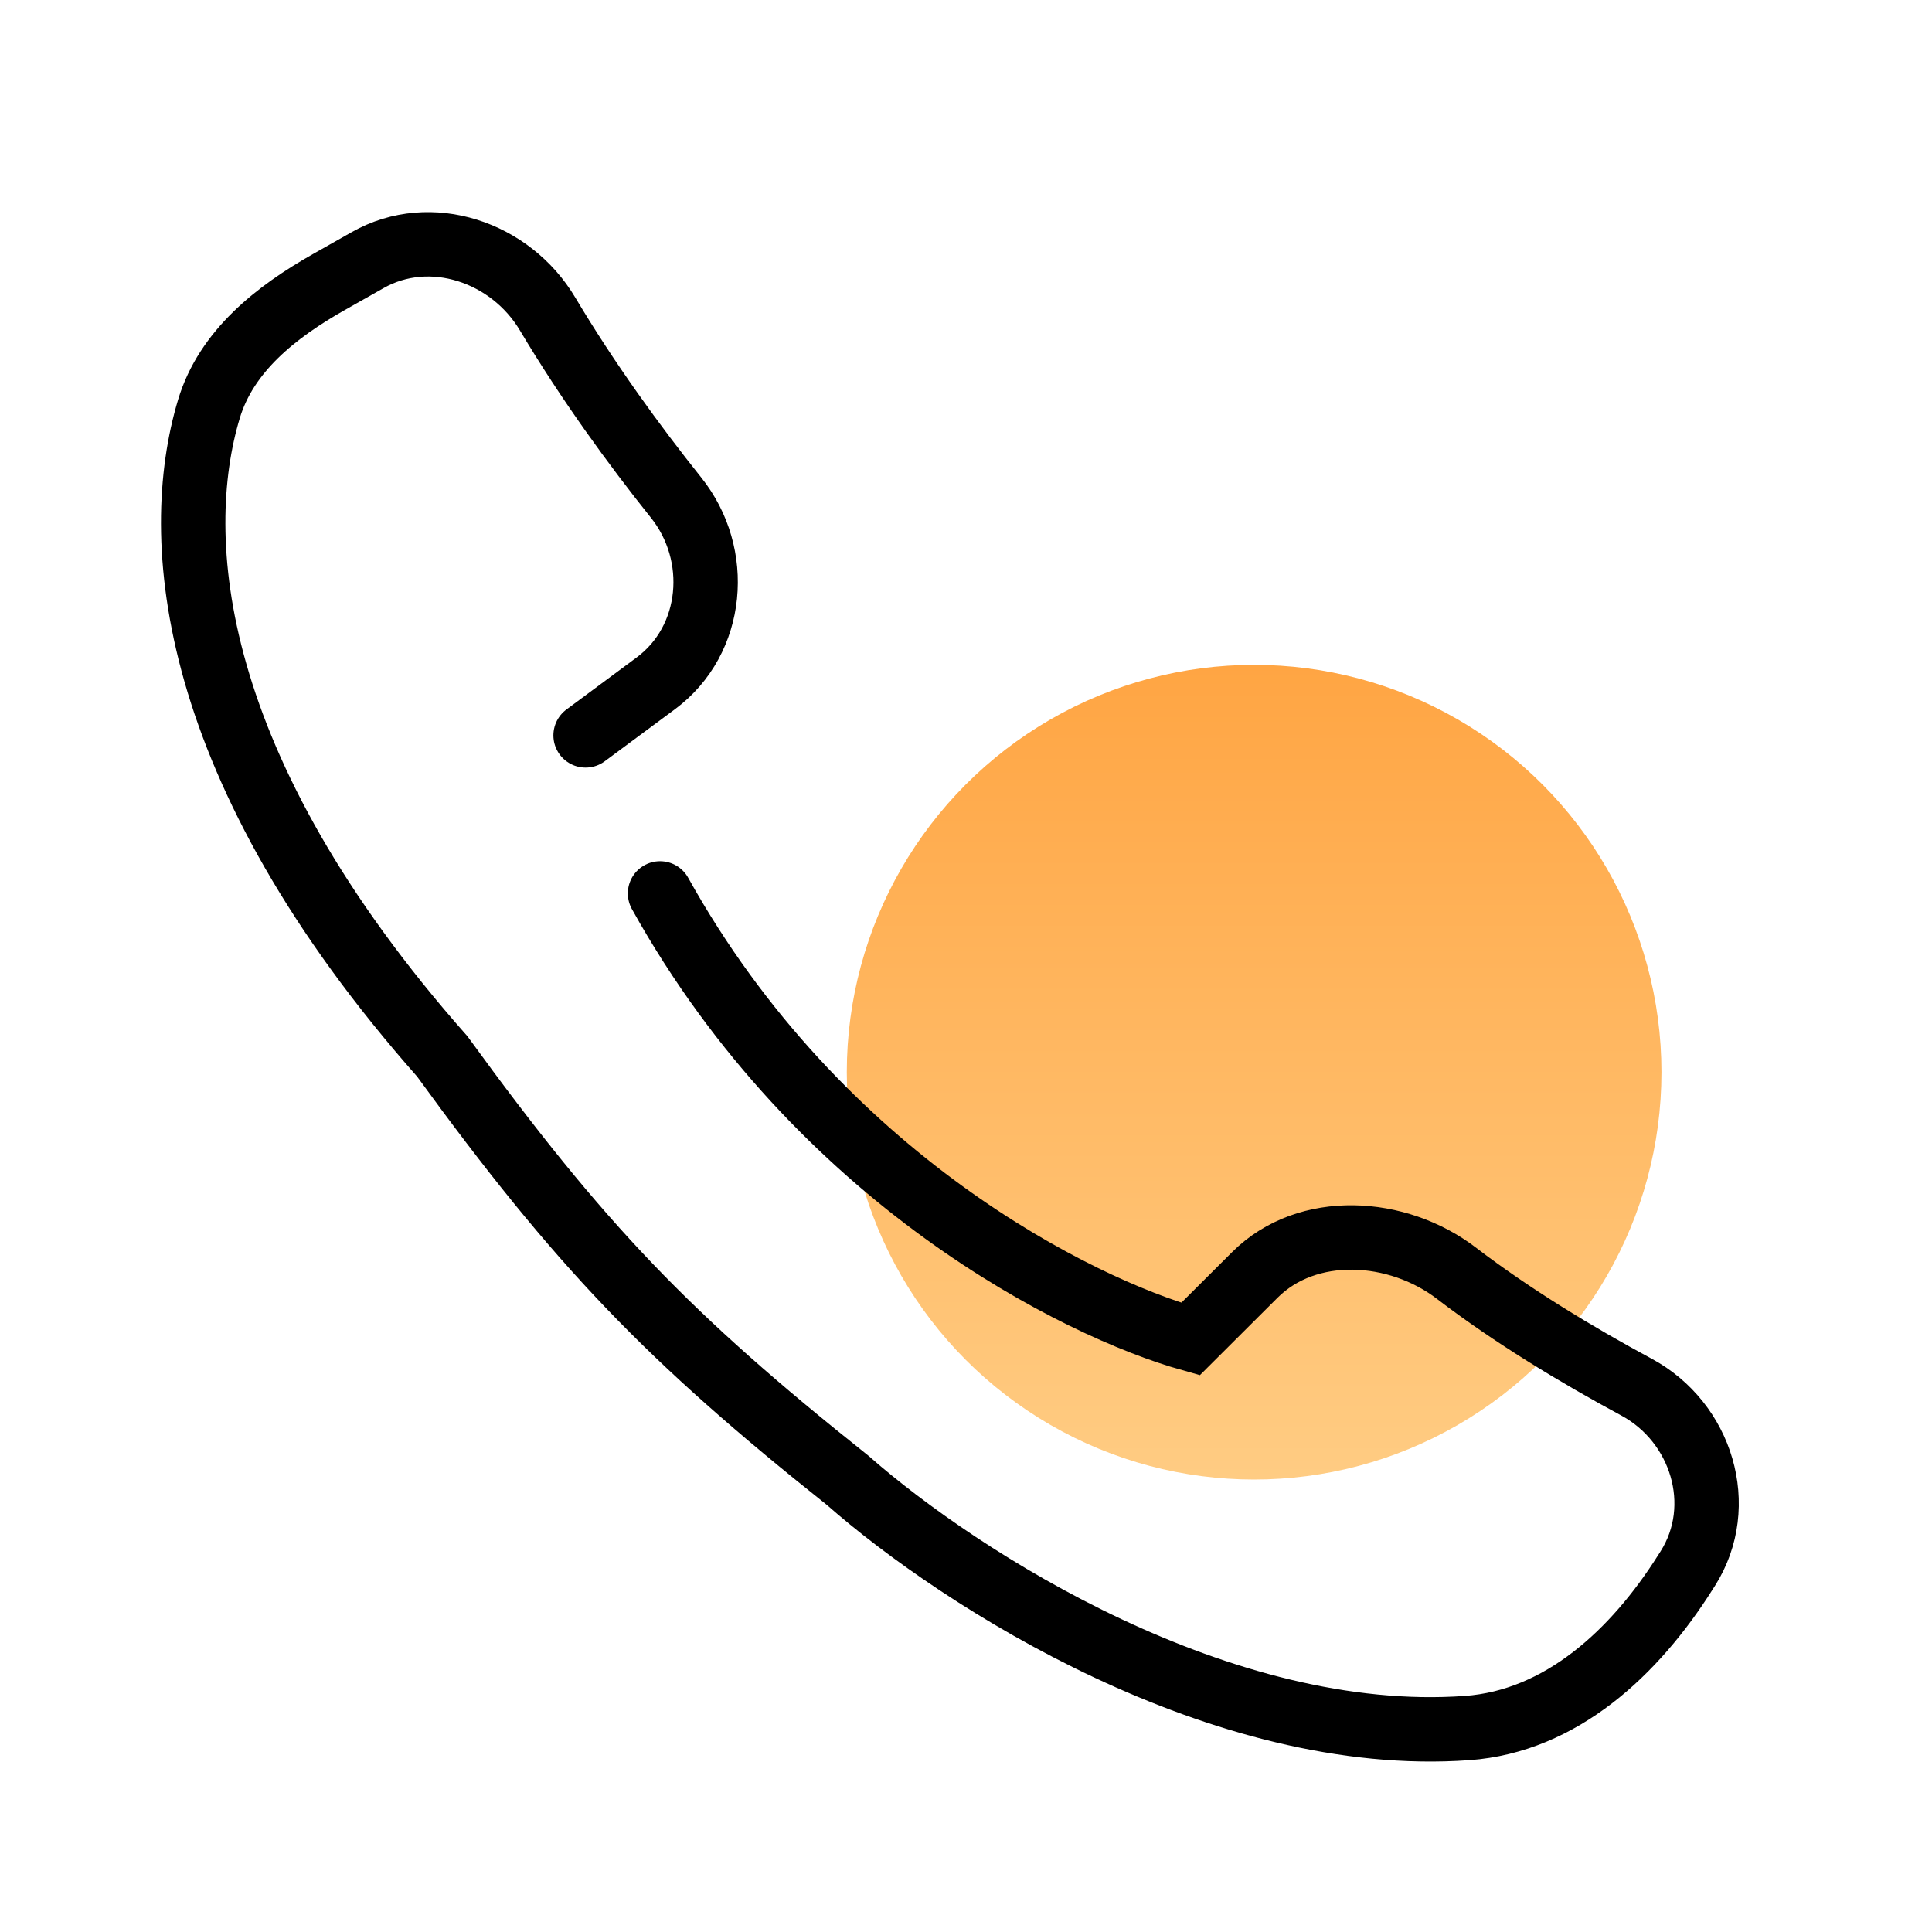 <svg width="30" height="30" viewBox="0 0 30 30" fill="none" xmlns="http://www.w3.org/2000/svg">
<circle cx="19.474" cy="16.649" r="6.325" fill="url(#paint0_linear_1_41)"/>
<path d="M9.093 11.419L10.183 10.611C11.092 9.937 11.205 8.611 10.498 7.727C9.847 6.913 9.126 5.922 8.504 4.877C7.931 3.912 6.685 3.486 5.709 4.039L5.106 4.38C4.288 4.843 3.514 5.451 3.244 6.351C2.643 8.354 2.908 11.926 6.867 16.403C9.002 19.343 10.384 20.776 13.158 22.983C14.939 24.549 18.972 27.107 22.782 26.833C24.243 26.727 25.384 25.658 26.167 24.42L26.208 24.356C26.824 23.382 26.423 22.084 25.409 21.538C24.486 21.041 23.476 20.43 22.617 19.772C21.701 19.07 20.302 18.982 19.485 19.797L18.486 20.793C16.761 20.309 12.726 18.325 10.249 13.873" stroke="black" stroke-linecap="round"/>
<defs>
<linearGradient id="paint0_linear_1_41" x1="19.474" y1="10.324" x2="19.474" y2="22.974" gradientUnits="userSpaceOnUse">
<stop stop-color="#FFA543"/>
<stop offset="1" stop-color="#FFCC83"/>
</linearGradient>
</defs>
</svg>
